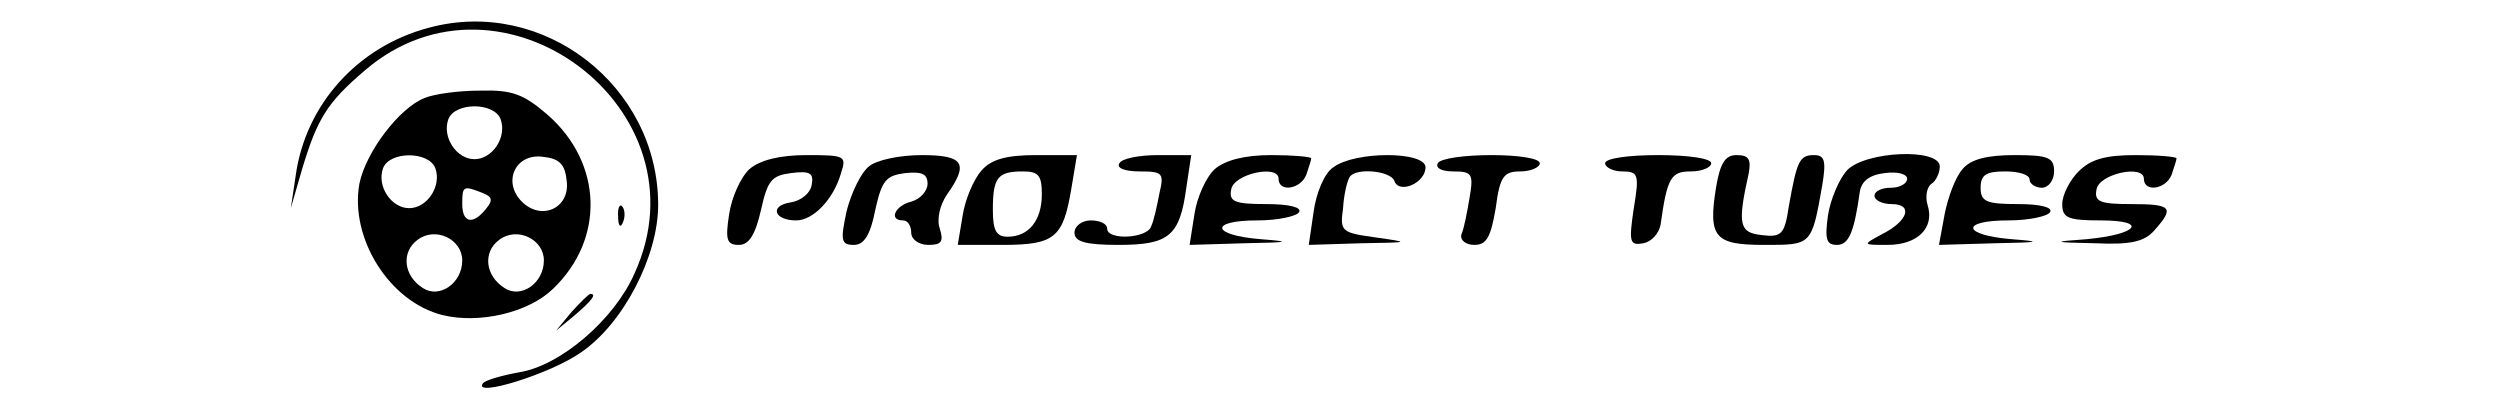  <svg version="1.0"
                  height="40" viewBox="-5 45 245 50">
                  <g transform="translate(0,140) scale(0.1,-0.1)"
                    fill="currentColor" stroke="none">
                    <path d="M169 916 c-87 -23 -151 -94 -163 -181 l-6 -40 13 45 c19 64 31 84 78
124 167 143 422 -48 330 -249 -25 -57 -91 -113 -141 -121 -22 -4 -43 -10 -45
-14 -11 -17 83 12 120 38 52 35 95 118 95 181 0 146 -141 255 -281 217z"/>
                    <path d="M164 830 c-31 -12 -72 -66 -80 -105 -12 -67 37 -145 102 -161 45 -11
105 3 135 32 64 61 61 154 -6 213 -30 26 -44 31 -83 30 -26 0 -56 -4 -68 -9z
m93 -26 c8 -22 -10 -49 -32 -49 -22 0 -40 27 -32 49 8 21 56 21 64 0z m-80
-60 c8 -22 -10 -49 -32 -49 -22 0 -40 27 -32 49 8 21 56 21 64 0z m161 -16 c4
-33 -31 -49 -55 -25 -24 24 -8 59 25 55 21 -2 28 -9 30 -30z m-104 -14 c13 -5
14 -9 5 -20 -16 -20 -29 -17 -29 6 0 22 1 23 24 14z m-24 -83 c0 -28 -28 -47
-48 -34 -24 15 -27 44 -7 59 22 17 55 1 55 -25z m100 0 c0 -28 -28 -47 -48
-34 -24 15 -27 44 -7 59 22 17 55 1 55 -25z"/>
                    <path d="M562 743 c-11 -10 -22 -35 -25 -55 -5 -32 -3 -38 12 -38 12 0 20 12
27 43 8 36 13 42 37 45 23 3 28 0 25 -15 -2 -10 -13 -19 -26 -21 -26 -4 -20
-22 7 -22 21 0 46 26 55 58 7 21 5 22 -42 22 -33 0 -57 -6 -70 -17z"/>
                    <path d="M708 746 c-9 -7 -21 -31 -27 -54 -8 -37 -7 -42 9 -42 12 0 20 12 26
43 8 36 13 42 37 45 20 2 27 -1 27 -13 0 -9 -9 -19 -20 -22 -20 -5 -28 -23
-10 -23 6 0 10 -7 10 -15 0 -8 9 -15 21 -15 16 0 19 4 14 20 -4 11 0 29 9 42
27 38 20 48 -31 48 -27 0 -56 -6 -65 -14z"/>
                    <path d="M846 741 c-9 -10 -20 -35 -23 -55 l-6 -36 55 0 c64 0 74 9 84 68 l7
42 -50 0 c-36 0 -55 -5 -67 -19z m74 -29 c0 -32 -16 -52 -42 -52 -14 0 -18 8
-18 33 0 40 6 47 37 47 19 0 23 -5 23 -28z"/>
                    <path d="M1015 750 c-4 -6 7 -10 25 -10 28 0 30 -2 24 -27 -3 -16 -7 -34 -10
-40 -4 -15 -54 -18 -54 -3 0 6 -9 10 -20 10 -11 0 -20 -7 -20 -15 0 -11 13
-15 54 -15 62 0 75 11 83 70 l6 40 -41 0 c-22 0 -44 -4 -47 -10z"/>
                    <path d="M1132 743 c-11 -10 -22 -35 -25 -55 l-6 -38 67 2 c56 1 59 2 20 5
-61 5 -63 23 -4 23 25 0 48 5 51 10 4 6 -12 10 -40 10 -39 0 -46 3 -43 18 3
19 58 31 58 13 0 -17 27 -13 34 5 3 9 6 18 6 20 0 2 -22 4 -49 4 -32 0 -56 -6
-69 -17z"/>
                    <path d="M1277 745 c-11 -7 -21 -32 -24 -54 l-6 -41 64 2 c60 1 61 1 19 7 -43
6 -45 7 -41 36 1 17 5 33 8 38 7 12 51 8 55 -5 6 -16 38 -2 38 17 0 20 -87 20
-113 0z"/>
                    <path d="M1405 750 c-3 -6 5 -10 19 -10 23 0 25 -3 20 -32 -3 -18 -7 -39 -10
-45 -2 -7 5 -13 16 -13 15 0 20 10 26 45 5 39 10 45 30 45 13 0 24 5 24 10 0
6 -26 10 -59 10 -33 0 -63 -4 -66 -10z"/>
                    <path d="M1610 750 c0 -5 10 -10 21 -10 20 0 21 -4 14 -46 -6 -41 -5 -45 12
-42 10 2 19 12 21 23 8 58 13 65 37 65 14 0 25 5 25 10 0 6 -28 10 -65 10 -37
0 -65 -4 -65 -10z"/>
                    <path d="M1746 721 c-10 -62 -2 -71 59 -71 58 0 58 -1 71 73 5 30 3 37 -10 37
-18 0 -21 -7 -31 -63 -5 -34 -9 -38 -33 -35 -28 3 -30 13 -16 76 3 17 0 22
-15 22 -14 0 -20 -10 -25 -39z"/>
                    <path d="M1906 741 c-9 -10 -20 -35 -23 -55 -4 -29 -2 -36 11 -36 14 0 21 14
28 65 2 13 12 21 31 23 15 2 27 -1 27 -7 0 -6 -9 -11 -20 -11 -11 0 -20 -4
-20 -10 0 -5 9 -10 21 -10 27 0 20 -21 -12 -37 -24 -13 -24 -13 7 -13 37 0 58
21 49 49 -3 10 -1 22 5 26 5 3 10 13 10 21 0 23 -92 19 -114 -5z"/>
                    <path d="M2048 743 c-9 -10 -18 -35 -22 -55 l-7 -38 68 2 c56 1 60 2 21 5 -61
5 -63 23 -4 23 25 0 48 5 51 10 4 6 -12 10 -39 10 -39 0 -46 3 -46 20 0 16 7
20 30 20 17 0 30 -4 30 -10 0 -5 7 -10 15 -10 8 0 15 9 15 20 0 17 -7 20 -48
20 -34 0 -54 -5 -64 -17z"/>
                    <path d="M2190 740 c-11 -11 -20 -29 -20 -40 0 -17 7 -20 47 -20 59 0 46 -17
-17 -23 -43 -3 -43 -4 11 -5 43 -2 60 2 72 16 25 28 21 32 -29 32 -38 0 -45 3
-42 18 3 19 58 31 58 13 0 -17 27 -13 34 5 3 9 6 18 6 20 0 2 -22 4 -50 4 -37
0 -55 -5 -70 -20z"/>
                    <path d="M401 684 c0 -11 3 -14 6 -6 3 7 2 16 -1 19 -3 4 -6 -2 -5 -13z" />
                    <path d="M344 568 l-19 -23 23 19 c21 18 27 26 19 26 -2 0 -12 -10 -23 -22z" />
                  </g>
                </svg>